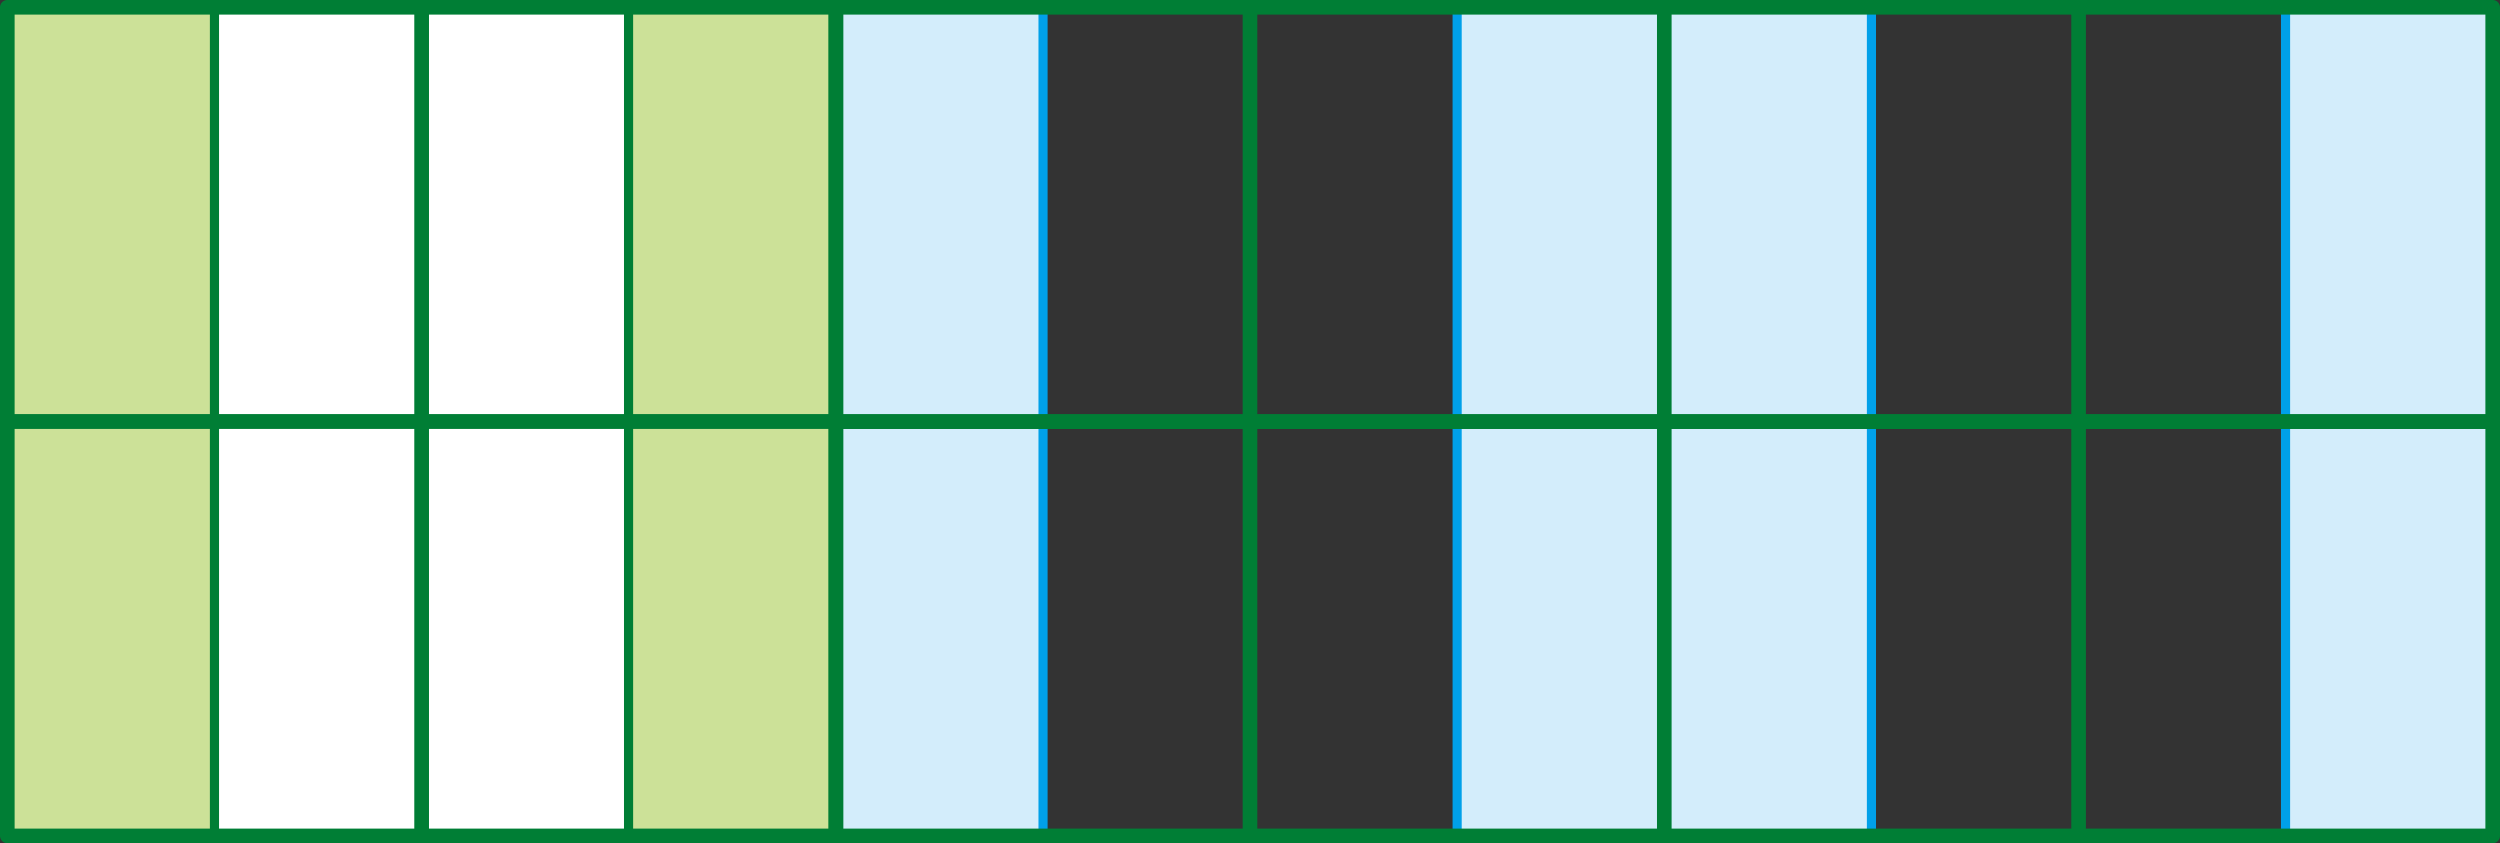 <svg xmlns="http://www.w3.org/2000/svg" xmlns:xlink="http://www.w3.org/1999/xlink" viewBox="0 0 136.86 46.16"><rect x="0" y="0" width="136.86" height="46.16" fill="#333333" stroke="none"/><defs><style>.cls-1,.cls-4,.cls-6,.cls-8{fill:none;}.cls-2{clip-path:url(#clip-path);}.cls-3{fill:#d3edfb;}.cls-4{stroke:#00a0e9;stroke-linejoin:bevel;}.cls-4,.cls-6{stroke-width:0.5px;}.cls-5{fill:#fff;}.cls-6,.cls-8{stroke:#007e35;stroke-linejoin:round;}.cls-7{fill:#cce198;}.cls-8{stroke-width:0.8px;}</style><clipPath id="clip-path"><rect class="cls-1" width="136.86" height="46.16"/></clipPath></defs><title>자산 5</title><g id="레이어_2" data-name="레이어 2"><g id="레이어_1-2" data-name="레이어 1"><g class="cls-2"><rect class="cls-3" x="79.77" y="0.4" width="11.34" height="22.68"/><rect class="cls-4" x="79.77" y="0.4" width="11.34" height="22.68"/><rect class="cls-3" x="45.76" y="0.4" width="11.34" height="22.68"/><rect class="cls-4" x="45.76" y="0.4" width="11.34" height="22.68"/><rect class="cls-3" x="79.77" y="23.08" width="11.34" height="22.68"/><rect class="cls-4" x="79.77" y="23.08" width="11.34" height="22.68"/><rect class="cls-3" x="45.76" y="23.08" width="11.34" height="22.68"/><rect class="cls-4" x="45.76" y="23.08" width="11.34" height="22.68"/><rect class="cls-3" x="125.12" y="0.4" width="11.34" height="22.68"/><rect class="cls-4" x="125.12" y="0.4" width="11.34" height="22.68"/><rect class="cls-3" x="91.11" y="0.4" width="11.34" height="22.68"/><rect class="cls-4" x="91.11" y="0.4" width="11.34" height="22.68"/><rect class="cls-3" x="125.12" y="23.08" width="11.34" height="22.68"/><rect class="cls-4" x="125.12" y="23.08" width="11.34" height="22.68"/><rect class="cls-3" x="91.11" y="23.08" width="11.34" height="22.68"/><rect class="cls-4" x="91.11" y="23.08" width="11.34" height="22.68"/><rect class="cls-5" x="23.08" y="0.4" width="11.33" height="22.68"/><rect class="cls-6" x="23.08" y="0.4" width="11.33" height="22.68"/><rect class="cls-7" x="34.41" y="0.4" width="11.34" height="22.68"/><rect class="cls-6" x="34.41" y="0.4" width="11.34" height="22.68"/><rect class="cls-8" x="23.08" y="0.4" width="22.68" height="22.68"/><rect class="cls-5" x="11.74" y="0.4" width="11.33" height="22.68"/><rect class="cls-6" x="11.74" y="0.4" width="11.33" height="22.68"/><rect class="cls-7" x="0.4" y="0.4" width="11.34" height="22.68"/><rect class="cls-6" x="0.4" y="0.4" width="11.34" height="22.68"/><path class="cls-8" d="M113.79,23.08h22.67V.4H113.79Zm-22.68,0h22.68V.4H91.11Zm-22.68,0H91.11V.4H68.43Zm-22.67,0H68.43V.4H45.76Zm-22.68,0H.4V.4H23.08Z"/><rect class="cls-5" x="23.08" y="23.08" width="11.33" height="22.68"/><rect class="cls-6" x="23.08" y="23.08" width="11.33" height="22.68"/><rect class="cls-7" x="34.41" y="23.08" width="11.34" height="22.68"/><rect class="cls-6" x="34.41" y="23.08" width="11.34" height="22.68"/><rect class="cls-8" x="23.08" y="23.08" width="22.68" height="22.68"/><rect class="cls-5" x="11.74" y="23.08" width="11.33" height="22.68"/><rect class="cls-6" x="11.74" y="23.08" width="11.33" height="22.68"/><rect class="cls-7" x="0.4" y="23.08" width="11.34" height="22.68"/><rect class="cls-6" x="0.4" y="23.08" width="11.34" height="22.68"/><path class="cls-8" d="M113.79,45.76h22.67V23.08H113.79Zm-22.68,0h22.68V23.08H91.11Zm-22.68,0H91.11V23.08H68.43Zm-22.67,0H68.43V23.08H45.76Zm-22.68,0H.4V23.08H23.08Z"/></g></g></g></svg>